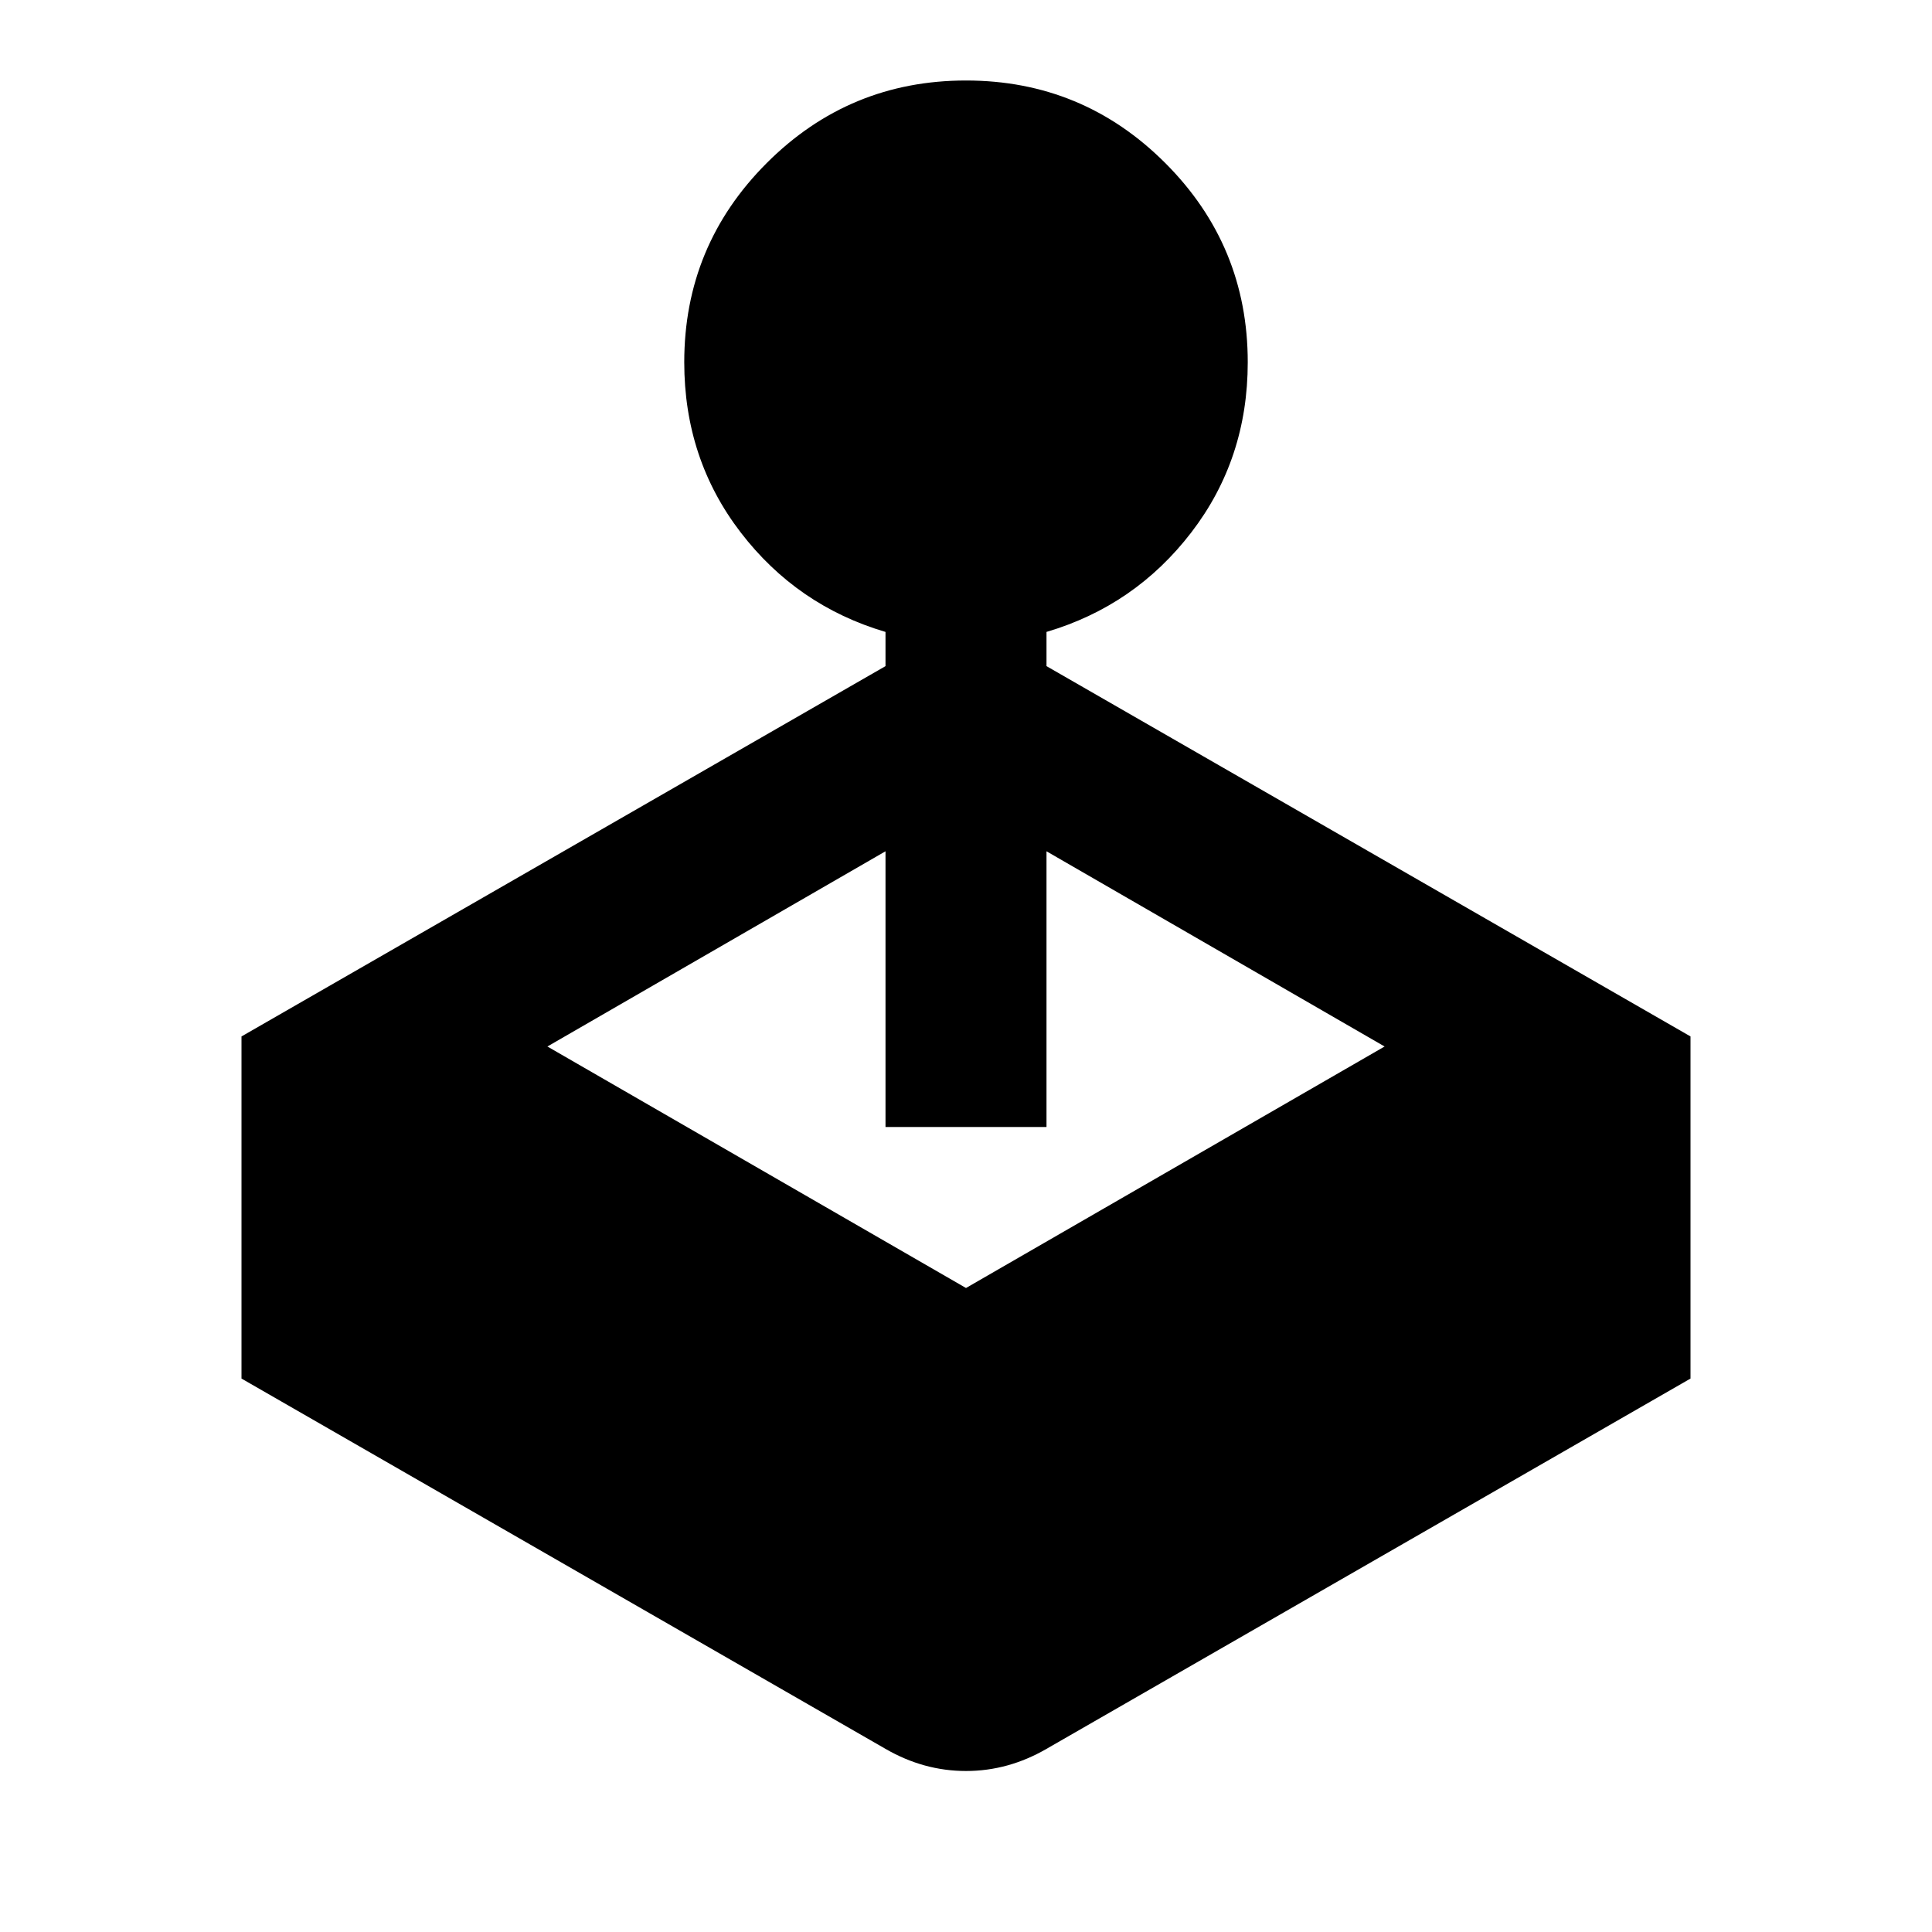 <svg xmlns="http://www.w3.org/2000/svg" height="24" viewBox="0 -960 960 960" width="24"><path d="M440-629v-17q-44-13-72-49.5T340-780q0-58 41-99t99-41q58 0 99 41t41 99q0 48-28 84.5T520-646v17l320 184v170L520-91q-19 11-40 11t-40-11L120-275v-170l320-184ZM272-440l208 120 208-120-168-97v137h-80v-137l-168 97Z"/></svg>